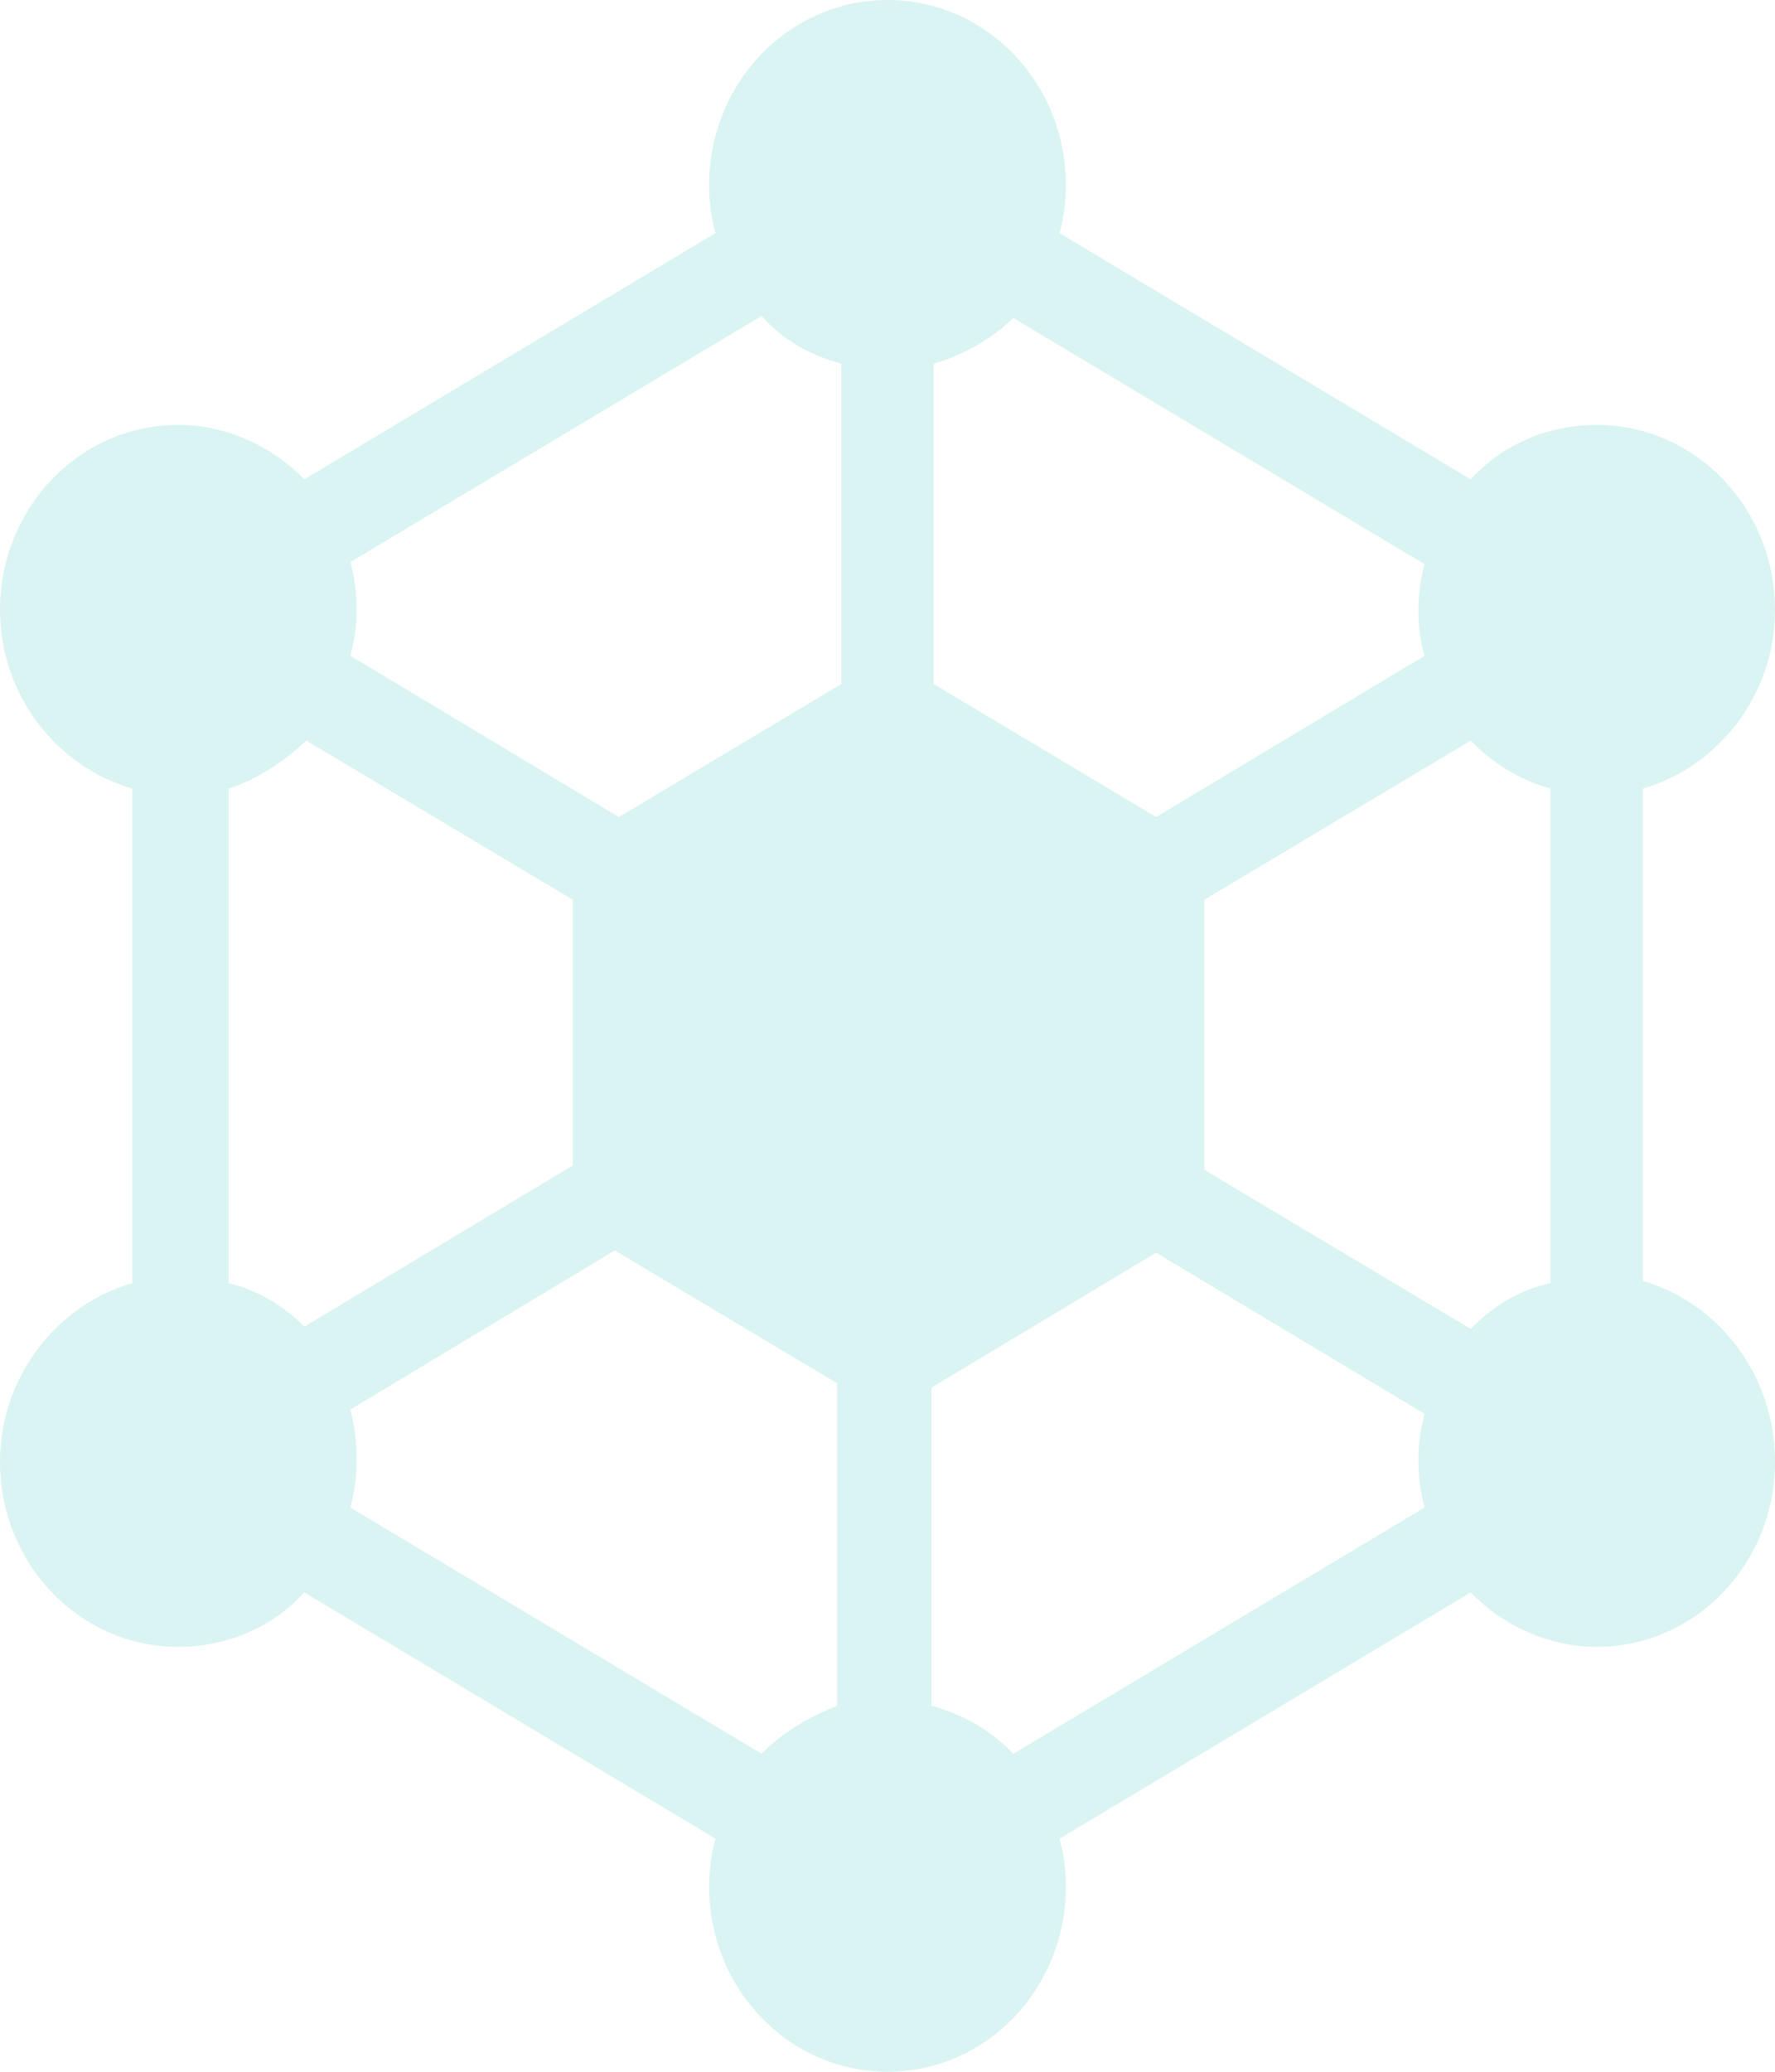 <svg width="12" height="14" viewBox="0 0 12 14" fill="none" xmlns="http://www.w3.org/2000/svg">
<path d="M11.106 8.656V5.329C11.617 5.182 12 4.696 12 4.122C12 3.43 11.461 2.871 10.794 2.871C10.468 2.871 10.156 3.003 9.943 3.239L7.163 1.575C7.191 1.472 7.206 1.369 7.206 1.251C7.206 0.559 6.667 0 6 0C5.333 0 4.794 0.559 4.794 1.251C4.794 1.369 4.809 1.472 4.837 1.575L2.057 3.239C1.844 3.018 1.532 2.871 1.206 2.871C0.539 2.871 0 3.43 0 4.122C0 4.696 0.383 5.182 0.894 5.329V8.671C0.383 8.818 0 9.304 0 9.878C0 10.57 0.539 11.129 1.206 11.129C1.532 11.129 1.844 10.997 2.057 10.761L4.837 12.425C4.809 12.528 4.794 12.631 4.794 12.749C4.794 13.441 5.333 14 6 14C6.667 14 7.206 13.441 7.206 12.749C7.206 12.631 7.191 12.528 7.163 12.425L9.943 10.761C10.156 10.982 10.468 11.129 10.794 11.129C11.461 11.129 12 10.57 12 9.878C12 9.289 11.617 8.803 11.106 8.656ZM9.943 8.98L8.142 7.905V6.08L9.943 5.005C10.085 5.152 10.27 5.27 10.482 5.329V8.671C10.27 8.715 10.085 8.833 9.943 8.98ZM9.631 4.431L7.816 5.521L6.312 4.622V2.458C6.511 2.4 6.695 2.297 6.851 2.149L9.631 3.813C9.603 3.916 9.589 4.019 9.589 4.137C9.589 4.225 9.603 4.343 9.631 4.431ZM5.688 2.458V4.622L4.184 5.521L2.369 4.431C2.397 4.328 2.411 4.225 2.411 4.122C2.411 4.004 2.397 3.901 2.369 3.798L5.149 2.135C5.291 2.297 5.475 2.4 5.688 2.458ZM2.071 5.005L3.872 6.08V7.876L2.057 8.965C1.915 8.818 1.73 8.715 1.546 8.671V5.329C1.73 5.27 1.915 5.152 2.071 5.005ZM2.369 9.525L4.156 8.45L5.66 9.348V11.527C5.475 11.6 5.291 11.704 5.149 11.851L2.369 10.187C2.397 10.084 2.411 9.981 2.411 9.863C2.411 9.746 2.397 9.628 2.369 9.525ZM6.298 11.527V9.377L7.816 8.465L9.631 9.554C9.603 9.657 9.589 9.76 9.589 9.863C9.589 9.981 9.603 10.084 9.631 10.187L6.851 11.851C6.695 11.689 6.511 11.586 6.298 11.527Z" fill="#83D8D6" fill-opacity="0.3"/>
</svg>

